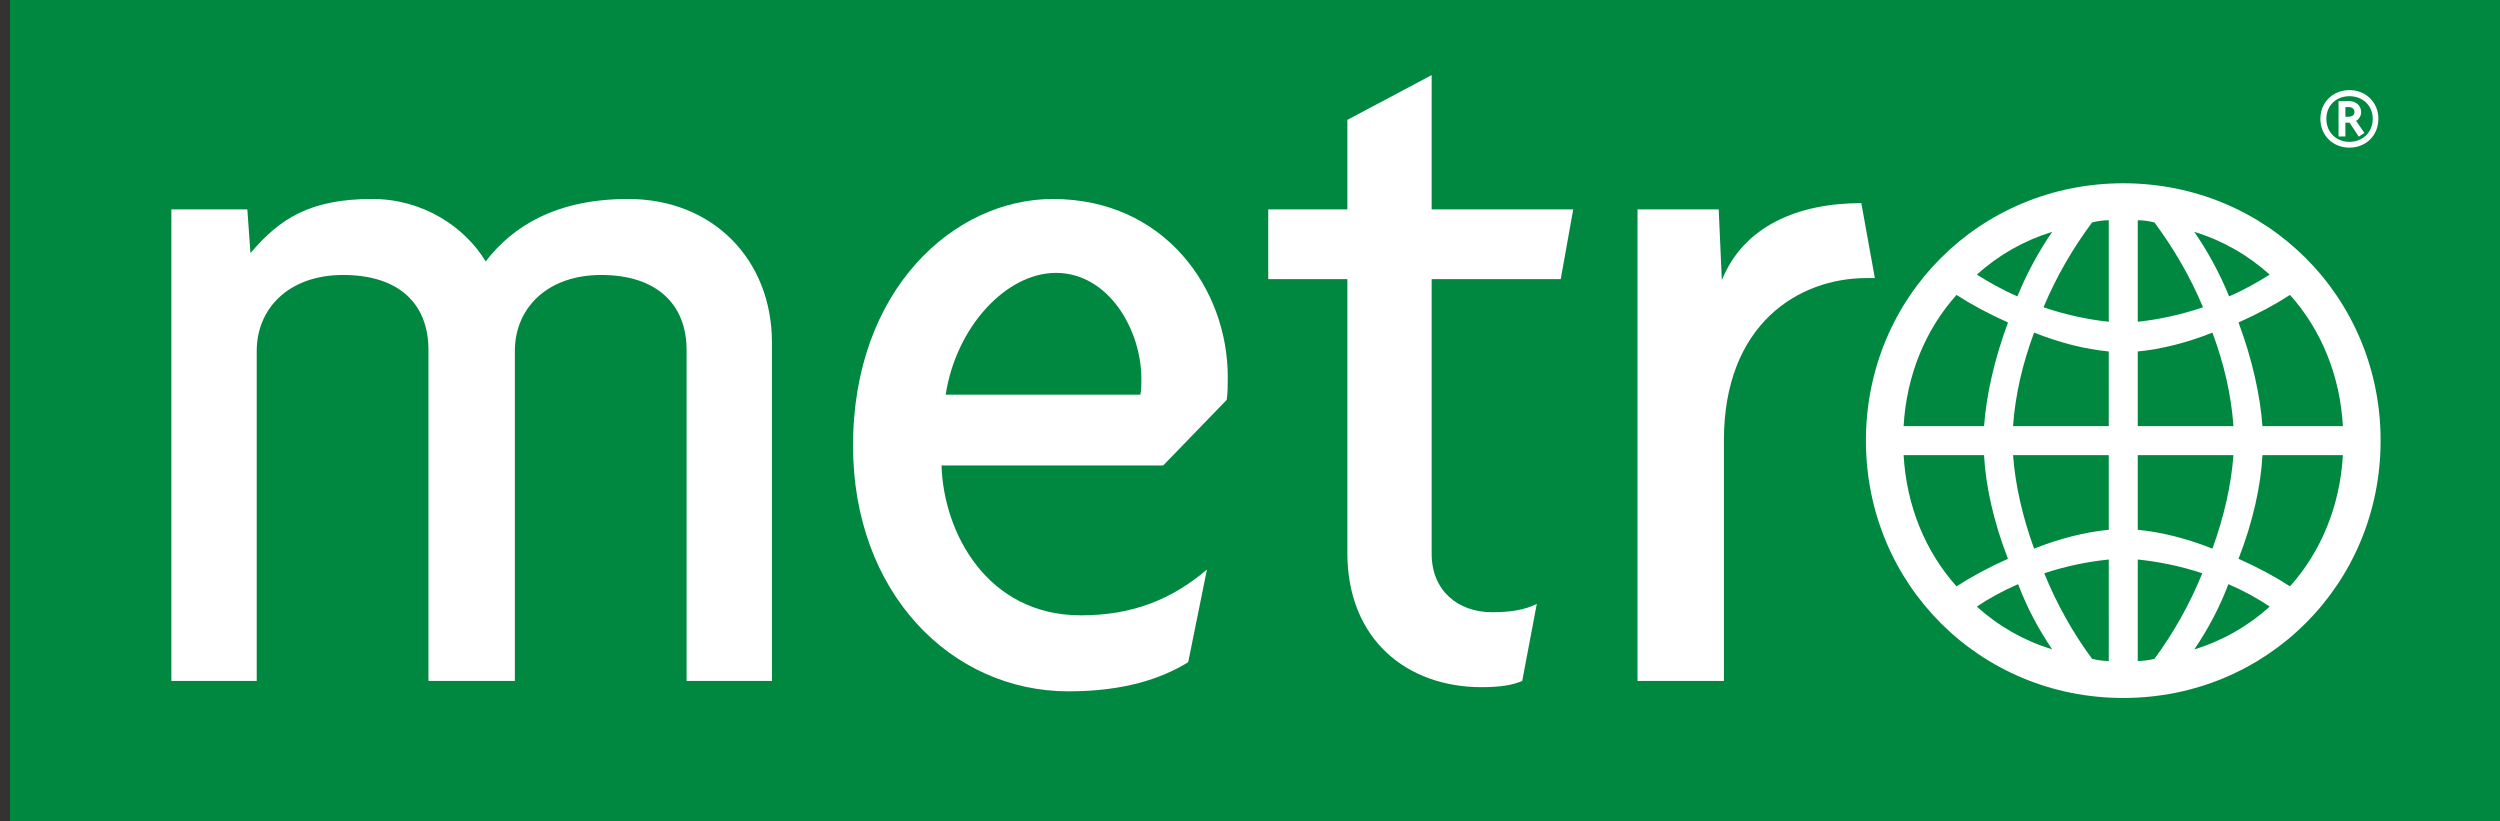 <?xml version="1.0" encoding="utf-8"?>
<!-- Generator: Adobe Illustrator 16.0.4, SVG Export Plug-In . SVG Version: 6.00 Build 0)  -->
<!DOCTYPE svg PUBLIC "-//W3C//DTD SVG 1.1//EN" "http://www.w3.org/Graphics/SVG/1.1/DTD/svg11.dtd">
<svg version="1.1" id="Layer_1" xmlns="http://www.w3.org/2000/svg" xmlns:xlink="http://www.w3.org/1999/xlink" x="0px" y="0px"
	 width="240px" height="78.828px" viewBox="0 0 240 78.828" enable-background="new 0 0 240 78.828" xml:space="preserve">
<rect x="0" y="0" width="240" height="78.828" fill="#333333" stroke="none"/>
<g>
	<rect x="0.962" fill="#008840" width="240" height="78.828"/>
	<path fill="#FFFFFF" d="M65.913,65.368V33.591c0-4.397-2.897-7.194-8.194-7.194c-5.196,0-8.293,3.197-8.293,7.294v31.677h-8.294
		V33.591c0-4.397-2.797-7.194-8.194-7.194c-5.196,0-8.293,3.197-8.293,7.294v31.677H16.45V20.101h7.294l0.3,4.196
		c2.798-3.297,5.696-5.196,11.691-5.196c4.896,0,8.894,2.698,10.892,5.996c2.599-3.397,6.795-5.996,13.69-5.996
		c8.094,0,13.79,5.796,13.79,13.79v32.476H65.913z"/>
	<path fill="#FFFFFF" d="M117.764,38.387l-6.095,6.295H90.385c0.199,6.495,4.396,14.39,13.39,14.39
		c4.896,0,8.694-1.499,12.091-4.396l-1.799,8.894c-2.598,1.599-6.195,2.798-11.491,2.798c-11.292,0-20.685-9.494-20.685-23.583
		c0-14.988,9.693-23.682,19.186-23.682c10.692,0,16.788,8.594,16.788,17.087C117.864,36.788,117.864,37.788,117.764,38.387z
		 M101.377,26.197c-4.796,0-9.593,5.195-10.592,11.691h18.687c0.1-0.4,0.1-1.1,0.1-1.5
		C109.571,31.592,106.373,26.197,101.377,26.197z"/>
	<path fill="#FFFFFF" d="M149.831,26.796h-12.392v26.38c0,3.497,2.498,5.596,5.797,5.596c1.698,0,3.097-0.199,4.296-0.8
		l-1.399,7.396c-0.898,0.398-2.098,0.6-3.896,0.6c-7.195,0-12.891-4.599-12.891-12.892V26.796h-7.595v-6.695h7.595v-8.594
		l8.093-4.297v12.891h13.591L149.831,26.796z"/>
	<path fill="#FFFFFF" d="M179.184,26.696c-6.495,0-13.689,4.396-13.689,15.587v23.084h-8.294V20.101h7.795l0.3,6.795
		c2.099-5.196,7.294-7.395,13.39-7.395l1.3,7.195C179.686,26.696,179.485,26.696,179.184,26.696z"/>
	<path fill="#FFFFFF" d="M203.833,67.005c-13.779,0-24.705-10.926-24.705-24.706c0-13.779,10.926-24.705,24.705-24.705
		c13.78,0,24.706,10.926,24.706,24.705C228.539,56.08,217.613,67.005,203.833,67.005z M210.652,22.257
		c1.253,1.809,2.437,3.966,3.342,6.193c1.462-0.626,2.783-1.392,3.896-2.087C215.803,24.484,213.367,23.092,210.652,22.257z
		 M219.839,28.312c-1.392,0.904-3.062,1.809-4.941,2.645c1.323,3.549,2.088,7.029,2.297,9.951h7.725
		C224.641,36.037,222.833,31.652,219.839,28.312z M206.825,21.353c-0.557-0.14-1.112-0.209-1.601-0.209v9.743
		c2.019-0.209,4.246-0.695,6.264-1.392C210.236,26.502,208.634,23.788,206.825,21.353z M212.393,31.93
		c-2.436,0.974-4.941,1.601-7.169,1.81v7.168h9.187C214.202,37.916,213.506,34.923,212.393,31.93z M202.441,21.144
		c-0.487,0-1.043,0.069-1.601,0.209c-1.81,2.436-3.41,5.15-4.662,8.142c2.018,0.696,4.244,1.183,6.263,1.392V21.144z
		 M217.195,43.692c-0.14,2.854-0.906,6.402-2.297,9.951c1.879,0.835,3.55,1.74,4.941,2.646c2.993-3.342,4.802-7.726,5.08-12.597
		H217.195z M189.775,26.363c1.114,0.696,2.436,1.461,3.896,2.087c0.906-2.227,2.088-4.384,3.341-6.193
		C194.297,23.092,191.862,24.484,189.775,26.363z M205.224,43.692v7.168c2.228,0.209,4.733,0.836,7.169,1.81
		c1.113-3.062,1.809-6.124,2.018-8.978H205.224z M202.441,33.74c-2.228-0.208-4.732-0.835-7.168-1.81
		c-1.114,2.993-1.81,5.985-2.02,8.978h9.188V33.74z M213.924,56.08c-0.836,2.227-1.949,4.314-3.272,6.264
		c2.715-0.835,5.151-2.228,7.238-4.106C216.777,57.47,215.385,56.706,213.924,56.08z M187.827,28.312
		c-2.993,3.34-4.803,7.725-5.08,12.596h7.724c0.209-2.922,0.976-6.402,2.297-9.951C190.889,30.121,189.218,29.216,187.827,28.312z
		 M205.224,53.712v9.743c0.488,0,1.044-0.069,1.601-0.208c1.81-2.436,3.411-5.289,4.594-8.212
		C209.331,54.34,207.243,53.922,205.224,53.712z M202.441,43.692h-9.188c0.21,2.854,0.905,5.916,2.02,8.978
		c2.436-0.974,4.94-1.601,7.168-1.81V43.692z M202.441,53.712c-2.019,0.21-4.105,0.628-6.194,1.323
		c1.184,2.923,2.784,5.776,4.594,8.212c0.558,0.139,1.113,0.208,1.601,0.208V53.712z M190.47,43.692h-7.724
		c0.277,4.871,2.087,9.255,5.08,12.597c1.392-0.905,3.062-1.811,4.94-2.646C191.375,50.094,190.61,46.545,190.47,43.692z
		 M193.742,56.08c-1.461,0.626-2.853,1.391-3.967,2.157c2.087,1.879,4.522,3.271,7.237,4.106
		C195.69,60.394,194.578,58.306,193.742,56.08z"/>
	<path fill="#FFFFFF" d="M225.542,14.175c-1.557,0-2.785-1.143-2.785-2.769c0-1.614,1.229-2.756,2.785-2.756
		c1.556,0,2.783,1.143,2.783,2.756C228.326,13.033,227.098,14.175,225.542,14.175z M225.542,9.236c-1.243,0-2.213,0.87-2.213,2.17
		c0,1.312,0.97,2.212,2.213,2.212c1.256,0,2.241-0.9,2.241-2.212C227.784,10.106,226.798,9.236,225.542,9.236z M226.442,13.118
		l-0.886-1.342h-0.399v1.328H224.5V9.707h1.056c0.557,0,1.113,0.399,1.113,1.042c0,0.385-0.2,0.685-0.485,0.856l0.8,1.156
		L226.442,13.118z M225.47,10.277h-0.313v0.928h0.313c0.343,0,0.557-0.171,0.557-0.457C226.027,10.463,225.813,10.277,225.47,10.277
		z"/>
</g>
</svg>
